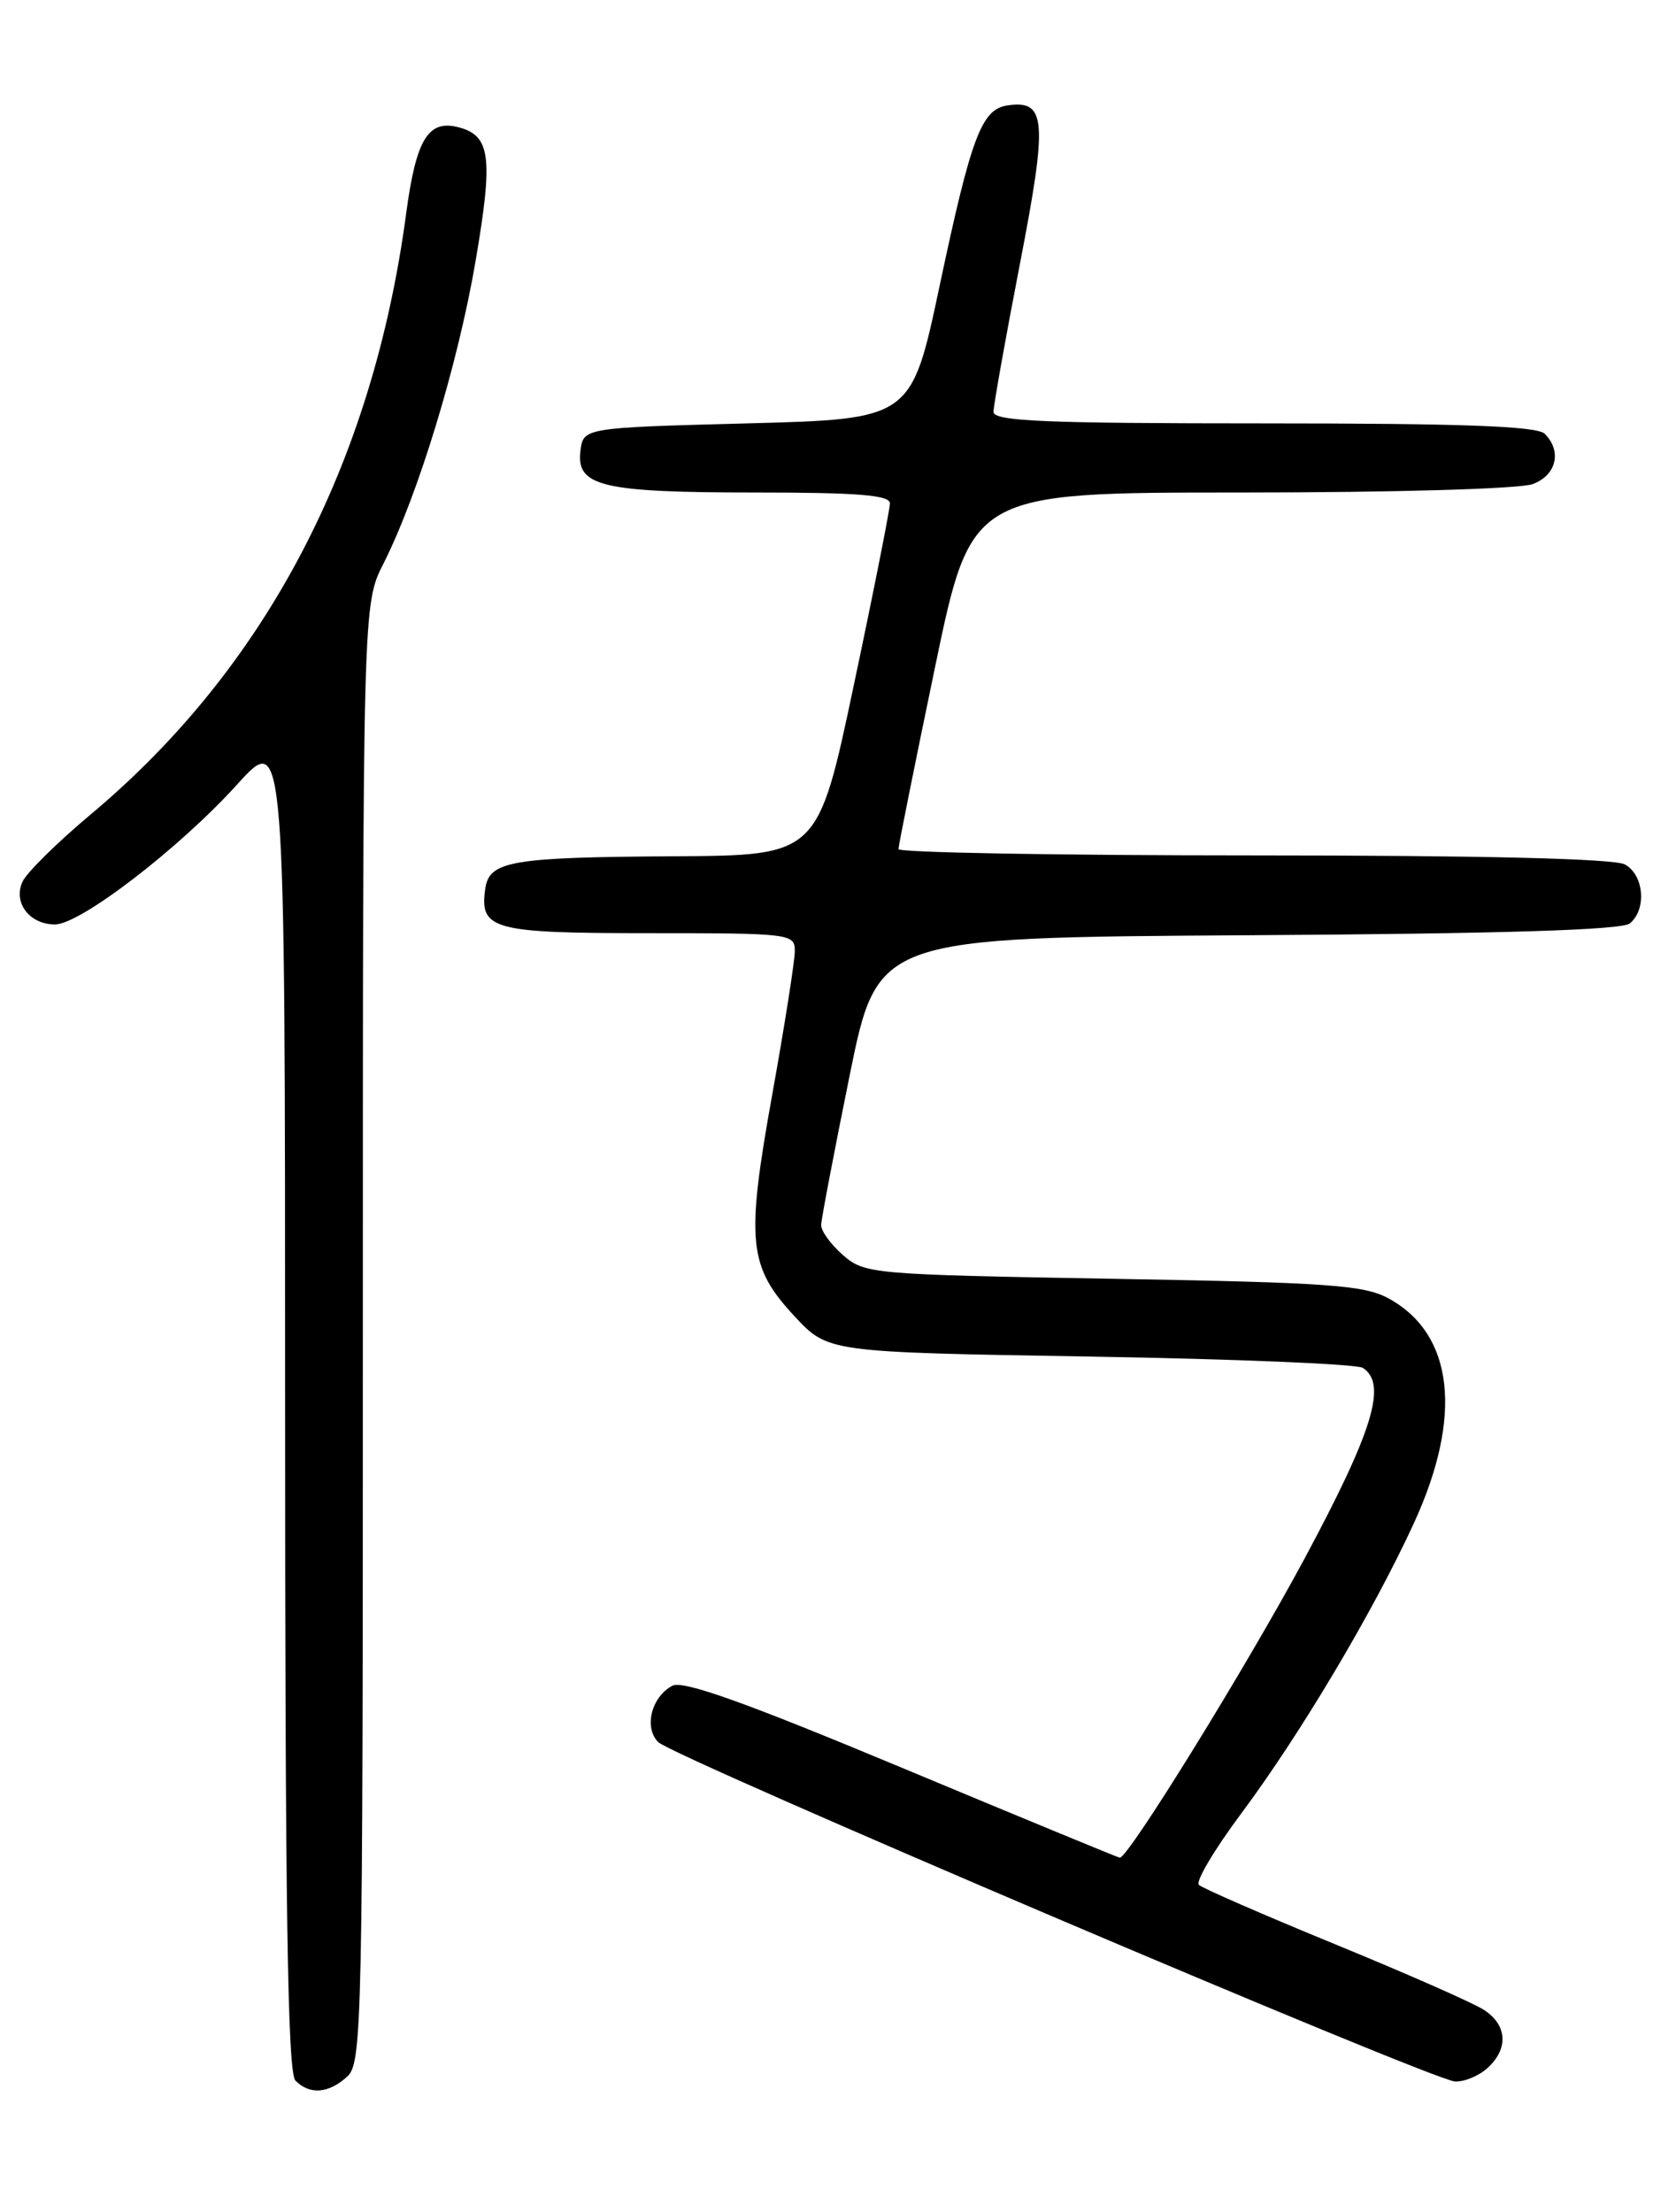 <?xml version="1.0" encoding="UTF-8" standalone="no"?>
<!DOCTYPE svg PUBLIC "-//W3C//DTD SVG 1.1//EN" "http://www.w3.org/Graphics/SVG/1.1/DTD/svg11.dtd" >
<svg xmlns="http://www.w3.org/2000/svg" xmlns:xlink="http://www.w3.org/1999/xlink" version="1.1" viewBox="0 0 194 256">
 <g >
 <path fill="currentColor"
d=" M 40.17 240.35 C 41.92 238.77 42.00 234.79 42.00 154.31 C 42.00 69.93 42.00 69.93 44.39 65.22 C 48.40 57.28 53.01 42.15 55.05 30.21 C 57.10 18.19 56.79 15.70 53.08 14.73 C 49.56 13.81 48.16 16.11 47.01 24.74 C 43.13 53.72 30.73 77.34 10.47 94.28 C 6.64 97.49 3.10 100.98 2.61 102.03 C 1.48 104.45 3.42 107.00 6.37 106.99 C 9.31 106.98 20.79 98.15 27.46 90.78 C 33.00 84.66 33.00 84.66 33.00 162.13 C 33.00 221.05 33.29 239.89 34.20 240.80 C 35.86 242.46 38.01 242.30 40.17 240.35 Z  M 172.17 239.35 C 174.65 237.11 174.47 234.35 171.75 232.60 C 170.51 231.80 162.75 228.38 154.50 225.00 C 146.25 221.61 139.17 218.53 138.77 218.14 C 138.37 217.76 140.55 214.08 143.61 209.97 C 150.49 200.75 158.95 186.54 163.67 176.26 C 169.36 163.88 168.28 154.39 160.73 150.27 C 157.92 148.73 153.74 148.43 128.83 148.00 C 100.91 147.51 100.09 147.44 97.58 145.26 C 96.16 144.02 95.02 142.45 95.05 141.76 C 95.07 141.07 96.56 133.30 98.34 124.50 C 101.59 108.50 101.59 108.50 144.46 108.24 C 174.07 108.06 187.74 107.63 188.66 106.87 C 190.64 105.23 190.29 101.23 188.07 100.04 C 186.82 99.37 171.46 99.00 145.07 99.00 C 122.48 99.00 104.00 98.67 104.00 98.27 C 104.00 97.87 105.90 88.42 108.22 77.27 C 112.43 57.00 112.43 57.00 143.65 57.00 C 161.52 57.00 175.97 56.58 177.43 56.02 C 180.17 54.99 180.82 52.22 178.80 50.20 C 177.92 49.32 169.31 49.00 146.30 49.00 C 120.96 49.00 115.00 48.75 115.00 47.67 C 115.00 46.94 116.37 39.25 118.05 30.58 C 121.29 13.83 121.11 11.55 116.62 12.20 C 113.62 12.64 112.43 15.78 108.78 33.00 C 105.50 48.50 105.50 48.50 86.50 49.00 C 67.50 49.50 67.50 49.50 67.18 52.25 C 66.72 56.30 69.73 57.00 87.57 57.00 C 99.24 57.00 103.00 57.30 103.01 58.25 C 103.01 58.94 101.14 68.39 98.84 79.25 C 94.67 99.00 94.67 99.00 78.09 99.10 C 59.14 99.21 56.64 99.64 56.17 102.85 C 55.49 107.59 56.99 108.00 75.12 108.00 C 91.52 108.00 92.00 108.06 92.00 110.07 C 92.00 111.21 90.83 118.65 89.40 126.61 C 86.32 143.71 86.61 146.58 91.99 152.36 C 95.85 156.50 95.85 156.50 126.18 157.00 C 142.85 157.28 157.06 157.86 157.75 158.31 C 160.61 160.16 158.93 165.62 150.94 180.50 C 144.23 192.97 130.62 215.00 129.62 215.00 C 129.46 215.00 118.13 210.32 104.42 204.60 C 86.19 196.99 79.05 194.44 77.82 195.10 C 75.40 196.39 74.51 199.94 76.19 201.62 C 77.91 203.34 165.77 240.76 168.42 240.90 C 169.48 240.95 171.17 240.26 172.17 239.35 Z "/>
</g>
</svg>